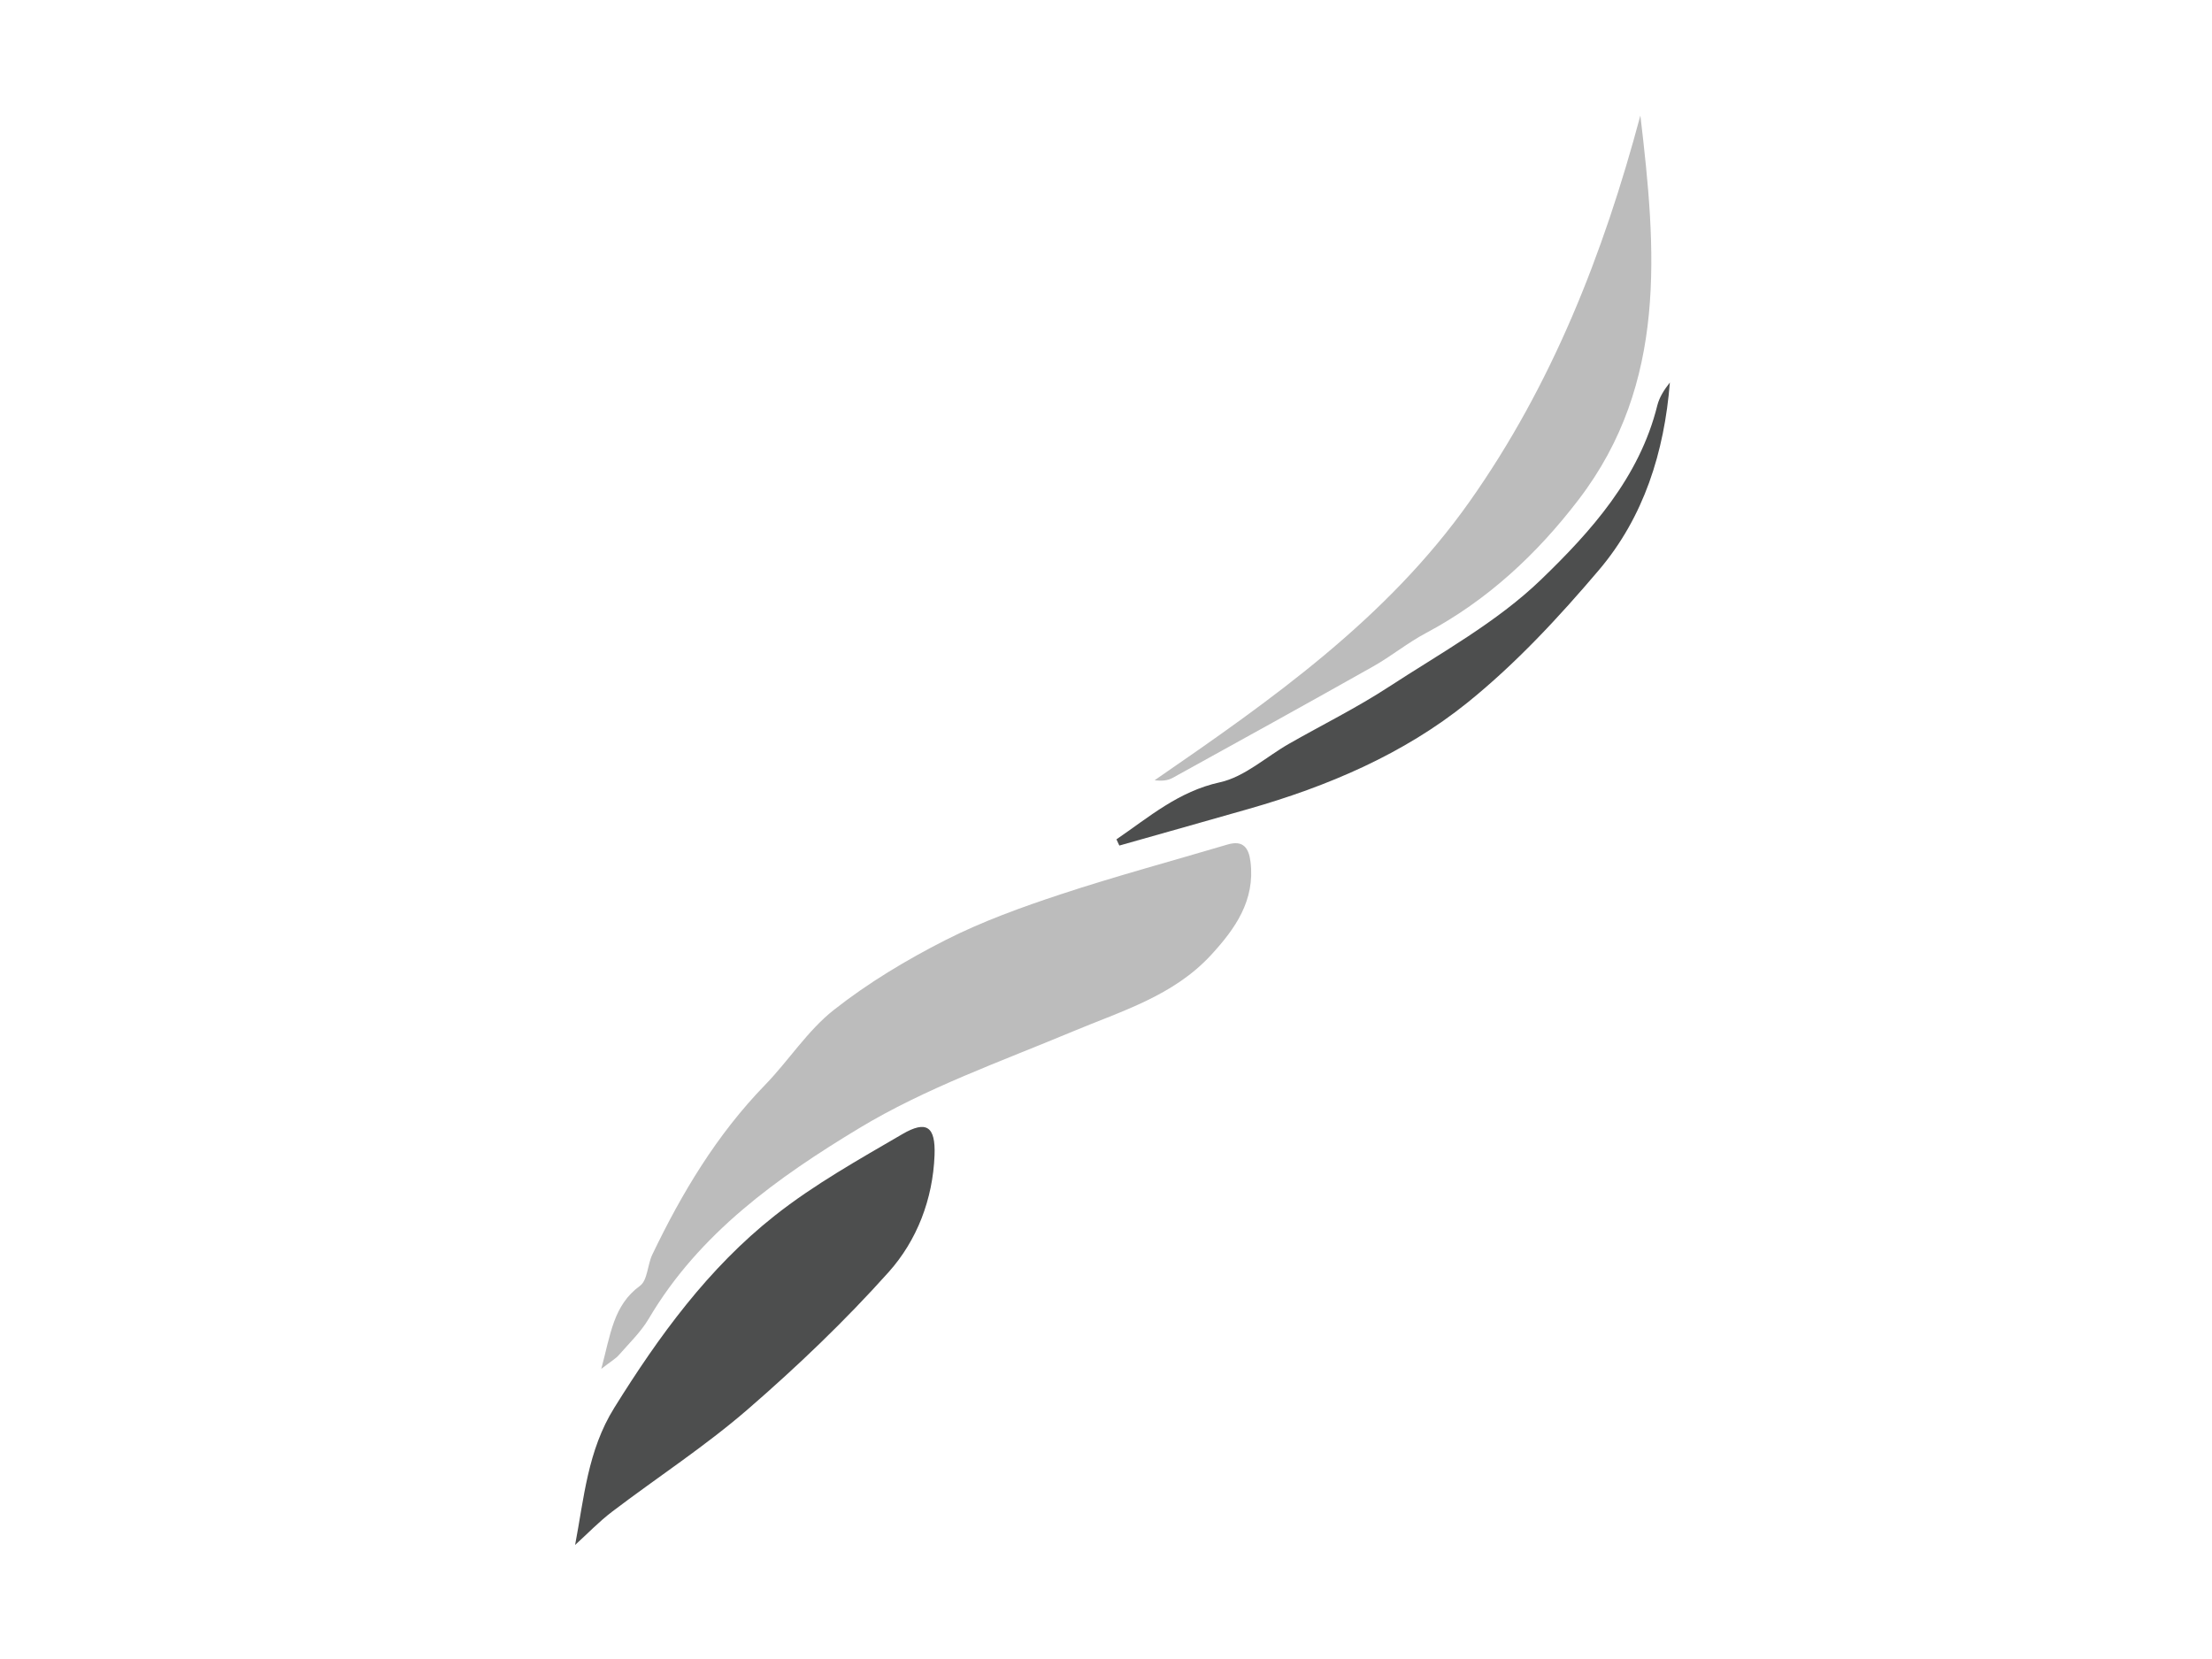 <?xml version="1.0" encoding="utf-8"?>
<!-- Generator: Adobe Illustrator 16.0.0, SVG Export Plug-In . SVG Version: 6.00 Build 0)  -->
<!DOCTYPE svg PUBLIC "-//W3C//DTD SVG 1.1//EN" "http://www.w3.org/Graphics/SVG/1.1/DTD/svg11.dtd">
<svg version="1.1" id="Layer_1" xmlns="http://www.w3.org/2000/svg" xmlns:xlink="http://www.w3.org/1999/xlink" x="0px" y="0px"
	 width="640px" height="480px" viewBox="0 0 640 480" enable-background="new 0 0 640 480" xml:space="preserve">
<g>
	<path fill-rule="evenodd" clip-rule="evenodd" fill="#BCBCBC" d="M173.972,396.049c2.719-10.115,3.502-18.397,11.197-24.024
		c2.205-1.614,2.151-6.092,3.569-9.046c8.571-17.872,18.671-34.71,32.611-49.067c6.847-7.051,12.293-15.72,19.904-21.71
		c9.917-7.813,20.974-14.449,32.257-20.184c10.678-5.425,22.109-9.551,33.515-13.312c15.896-5.242,32.088-9.592,48.14-14.36
		c4.551-1.351,6.153,1.003,6.647,4.999c1.378,11.196-4.445,19.397-11.431,26.982c-10.875,11.807-25.835,16.183-40.048,22.131
		c-20.873,8.727-42.56,16.367-61.778,27.979c-23.488,14.195-46.259,30.366-60.821,55.058c-2.294,3.895-5.701,7.15-8.709,10.6
		C178.115,393.132,176.827,393.844,173.972,396.049z"/>
	<path fill-rule="evenodd" clip-rule="evenodd" fill="#BCBCBC" d="M474.608,33.43c4.606,38.813,7.898,77.397-17.809,111.049
		c-12.082,15.822-26.456,29.236-44.258,38.7c-5.3,2.819-10.028,6.704-15.27,9.656c-19.271,10.861-38.642,21.554-58.005,32.237
		c-1.396,0.769-3.113,0.946-5.198,0.673c33.722-23.214,67.14-46.654,91.123-80.62C449.122,111.245,463.939,73.34,474.608,33.43z"/>
</g>
<g>
	<path fill-rule="evenodd" clip-rule="evenodd" fill="#4D4E4E" d="M166.397,447c2.584-13.55,3.604-27.281,11.337-39.695
		c12.952-20.798,27.213-40.407,46.437-55.593c11.398-9.003,24.283-16.21,36.888-23.563c7.008-4.089,9.655-2.24,9.334,6.109
		c-0.491,12.698-5.076,24.626-13.263,33.779c-12.633,14.12-26.456,27.319-40.793,39.739c-12.354,10.698-26.188,19.684-39.234,29.602
		C173.296,440.274,169.954,443.778,166.397,447z"/>
	<path fill-rule="evenodd" clip-rule="evenodd" fill="#4D4E4E" d="M323.02,242.848c9.43-6.427,17.93-13.877,29.967-16.515
		c7.125-1.567,13.312-7.342,19.969-11.139c9.602-5.481,19.565-10.397,28.808-16.426c15.073-9.83,31.279-18.701,44.064-31.029
		c14.512-13.994,28.498-29.56,33.673-50.395c0.599-2.415,2.021-4.625,3.644-6.668c-1.614,20.091-7.494,38.893-20.508,54.231
		c-11.643,13.717-24.105,27.141-38.063,38.386c-18.504,14.904-40.422,24.225-63.348,30.765c-12.447,3.556-24.91,7.06-37.369,10.587
		C323.577,244.045,323.296,243.446,323.02,242.848z"/>
</g>
</svg>
